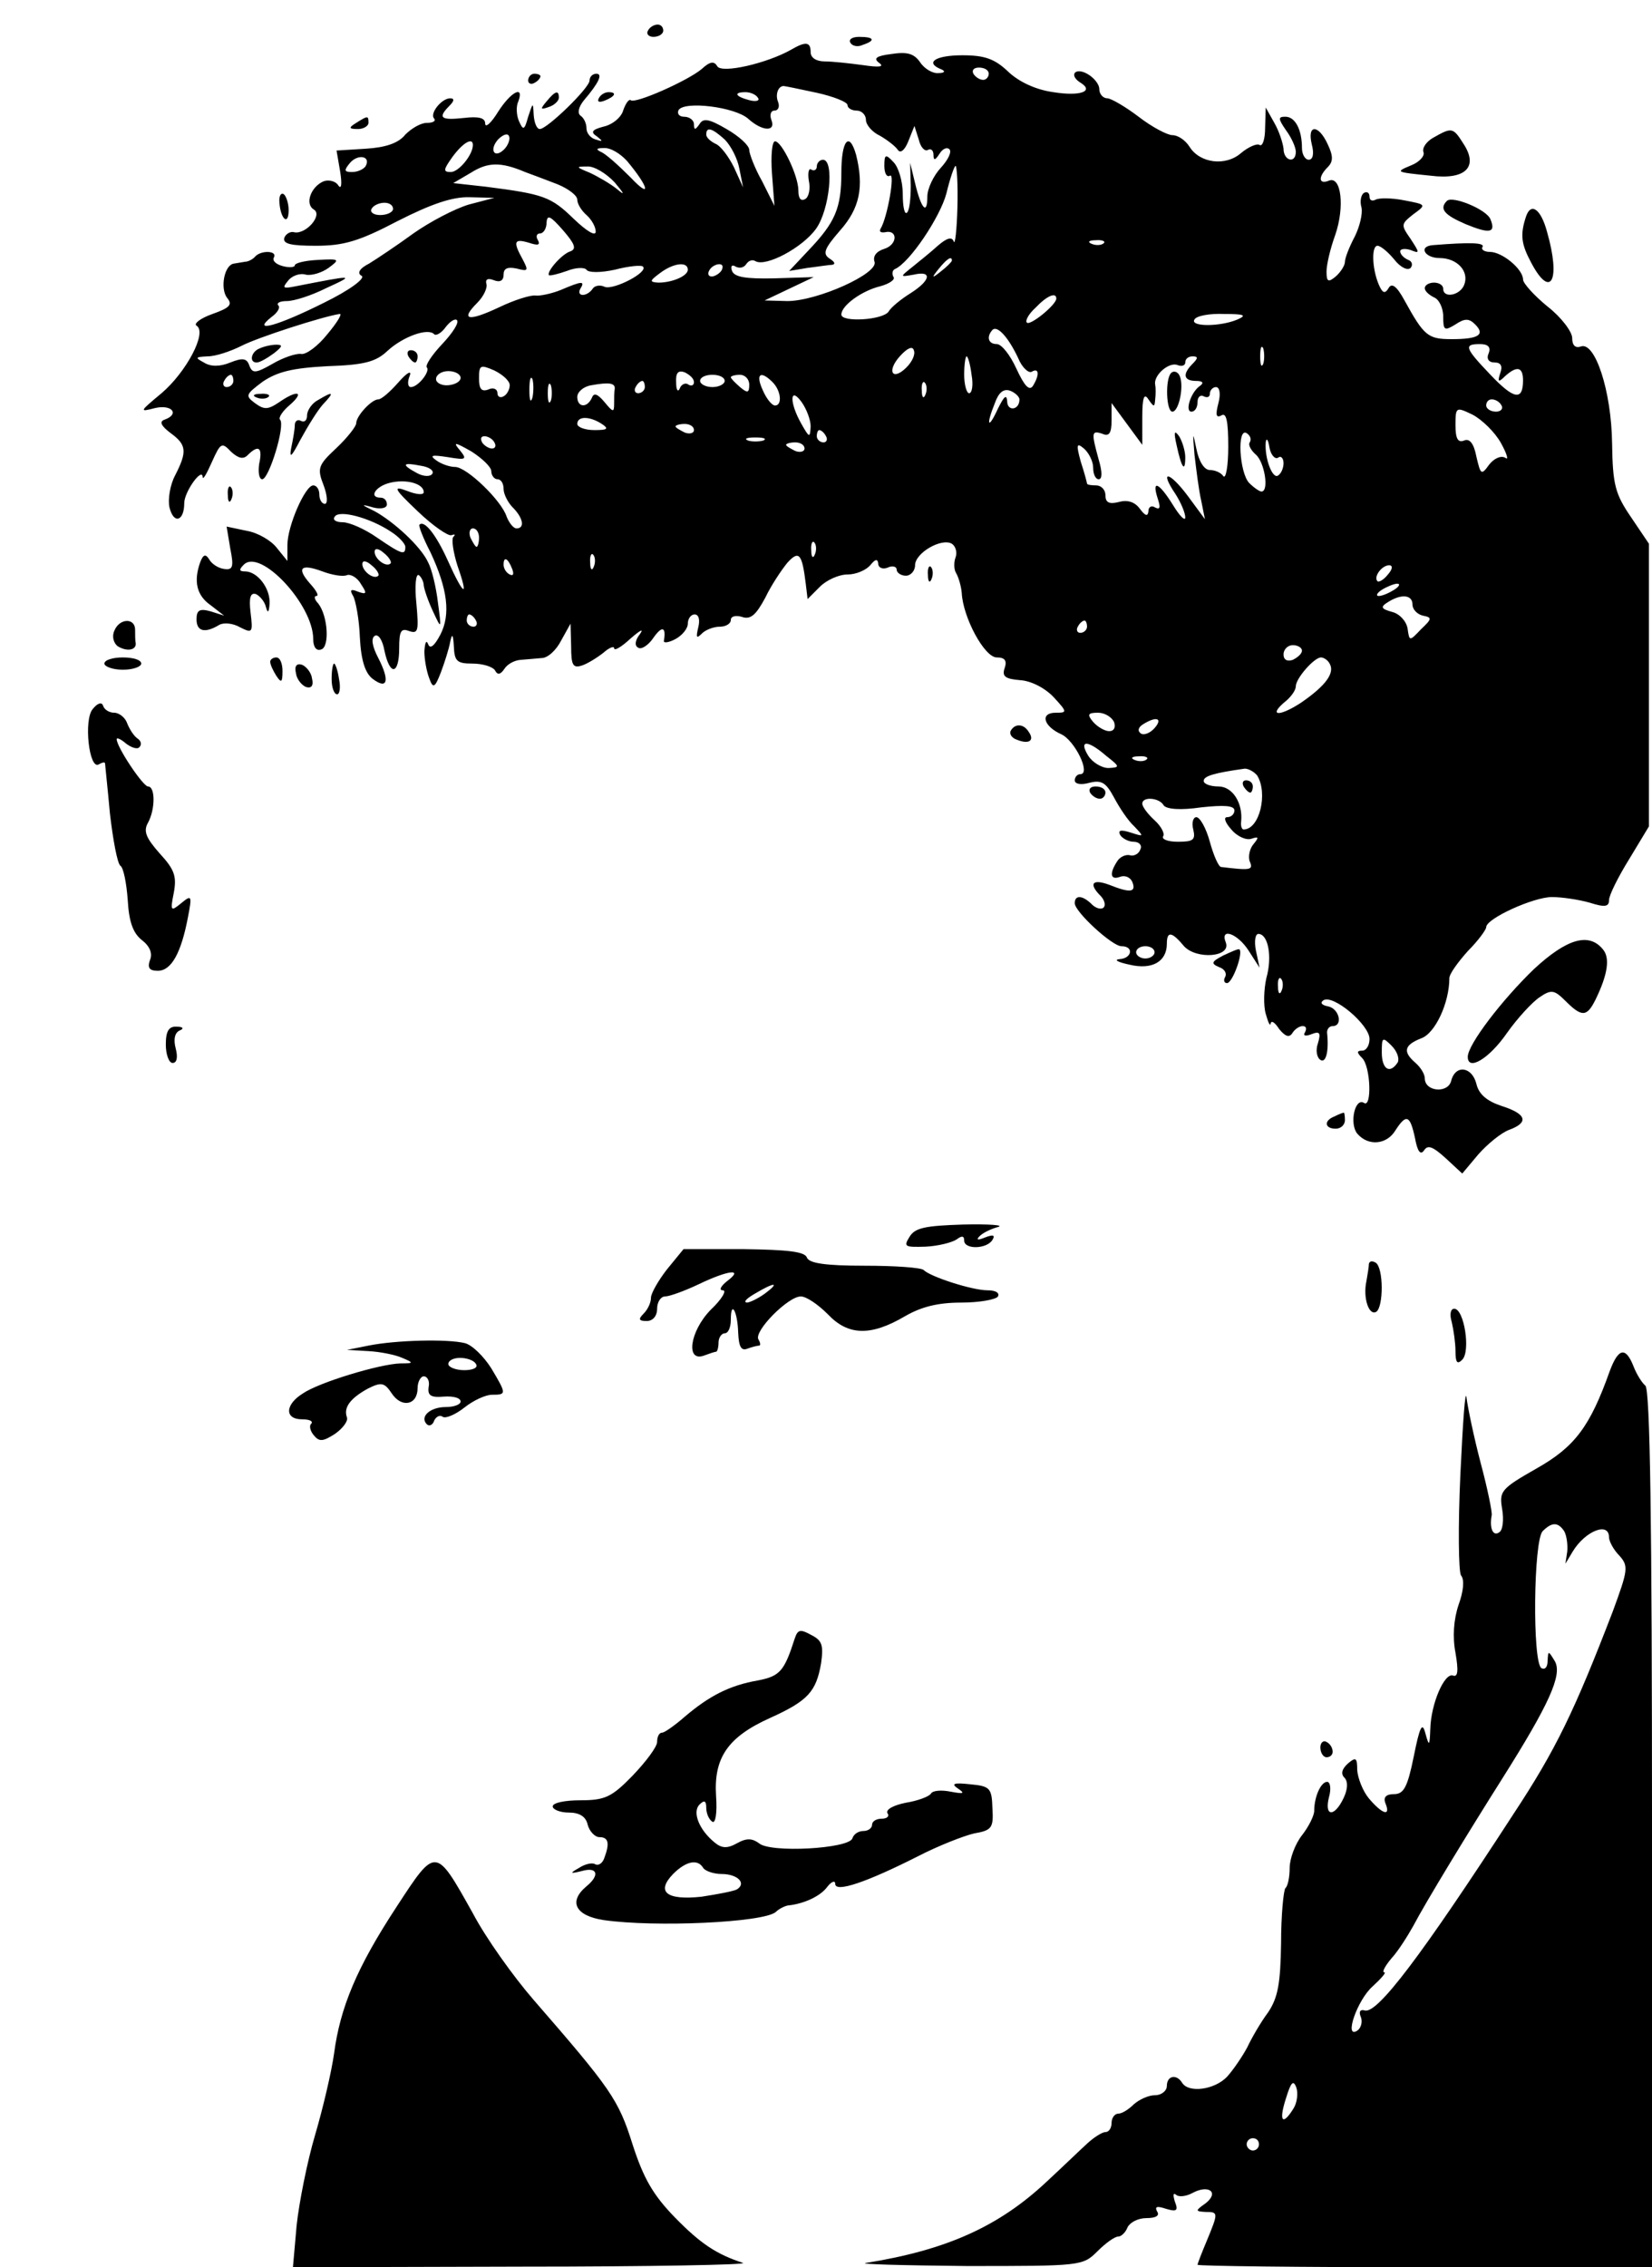 <?xml version="1.0" standalone="no"?>
<!DOCTYPE svg PUBLIC "-//W3C//DTD SVG 20010904//EN"
 "http://www.w3.org/TR/2001/REC-SVG-20010904/DTD/svg10.dtd">
<svg version="1.0" xmlns="http://www.w3.org/2000/svg"
 width="269pt" height="369pt" viewBox="0 0 269 369"
 preserveAspectRatio="xMidYMid meet">

<g transform="translate(0,369) scale(0.1,-0.1)"
fill="#000000" stroke="none">
<path d="M1055 3640 c-3 -5 1 -10 9 -10 9 0 16 5 16 10 0 6 -4 10 -9 10 -6 0
-13 -4 -16 -10z"/>
<path d="M1385 3620 c3 -5 12 -7 20 -3 21 7 19 13 -6 13 -11 0 -18 -4 -14 -10z"/>
<path d="M1288 3609 c-39 -22 -112 -39 -120 -27 -5 9 -12 8 -25 -4 -22 -19
-110 -58 -116 -51 -3 2 -8 -5 -12 -16 -3 -12 -18 -24 -32 -27 -19 -5 -22 -9
-11 -16 10 -8 10 -9 -2 -5 -8 2 -15 10 -15 18 0 8 -4 17 -10 21 -5 4 -3 14 6
25 24 28 31 43 20 43 -6 0 -11 -5 -11 -11 0 -12 -69 -79 -81 -79 -5 0 -9 10
-10 23 -1 21 -1 21 -9 -3 -6 -22 -8 -23 -15 -7 -4 9 -5 24 -1 32 10 27 -12 16
-33 -17 -11 -18 -21 -27 -21 -19 0 9 -10 12 -35 9 -37 -4 -43 0 -23 20 8 8 8
12 1 12 -14 0 -34 -25 -26 -33 3 -4 -2 -7 -12 -7 -10 0 -25 -9 -35 -19 -11
-14 -32 -21 -64 -23 l-48 -3 6 -35 c3 -19 2 -29 -3 -22 -4 7 -15 10 -24 7 -21
-9 -31 -37 -16 -46 15 -9 -13 -41 -32 -37 -6 2 -14 -3 -16 -9 -3 -10 11 -13
51 -13 45 0 70 7 133 40 55 28 90 40 118 39 l40 -1 -42 -11 c-23 -7 -63 -28
-90 -47 -26 -19 -59 -41 -72 -49 -16 -8 -20 -16 -12 -20 6 -4 -19 -23 -62 -44
-74 -37 -119 -50 -85 -23 10 7 15 16 11 19 -3 4 3 7 14 7 12 0 40 9 64 21 48
22 47 22 -50 3 -20 -4 -22 -3 -12 9 6 8 19 13 29 10 9 -2 26 3 37 11 19 14 18
15 -17 13 -21 -1 -38 -5 -38 -9 0 -3 -9 -4 -20 -1 -11 3 -17 9 -14 14 6 11
-20 12 -30 2 -4 -5 -12 -9 -17 -9 -5 -1 -13 -2 -18 -3 -16 -2 -23 -41 -11 -56
9 -11 4 -16 -24 -26 -20 -7 -31 -16 -26 -19 18 -11 -17 -76 -57 -110 -36 -30
-37 -31 -10 -24 27 6 40 -10 15 -19 -9 -3 -6 -10 10 -22 26 -19 27 -30 7 -69
-8 -15 -12 -39 -9 -52 7 -28 24 -22 24 7 0 19 30 60 30 42 1 -4 7 7 15 25 14
31 16 33 31 17 12 -11 20 -13 27 -6 18 18 25 13 19 -14 -2 -14 0 -25 5 -25 11
0 38 88 29 97 -3 3 4 14 16 24 25 22 12 25 -18 4 -18 -12 -24 -12 -39 -1 -16
12 -15 14 13 35 24 16 48 22 105 25 60 2 79 7 98 25 25 23 66 38 76 27 3 -3
12 2 19 12 7 9 15 14 18 11 4 -4 -7 -21 -24 -39 -17 -18 -28 -35 -25 -38 6 -6
-14 -32 -26 -32 -5 0 -6 8 -2 18 4 10 -4 6 -18 -10 -14 -16 -28 -28 -33 -28
-11 0 -36 -27 -36 -39 0 -5 -15 -24 -32 -40 -30 -28 -32 -33 -21 -61 6 -16 7
-30 2 -30 -5 0 -9 7 -9 15 0 8 -4 15 -10 15 -13 0 -42 -66 -42 -97 l0 -26 -17
21 c-9 12 -31 25 -49 28 l-33 7 6 -36 c6 -30 4 -35 -10 -33 -9 1 -20 8 -24 15
-6 10 -10 9 -15 -4 -11 -31 -6 -54 17 -70 l22 -17 -22 7 c-18 5 -23 2 -23 -13
0 -20 14 -23 37 -9 7 4 22 3 34 -4 20 -10 21 -9 17 24 -3 25 0 33 9 30 6 -3
14 -12 16 -21 3 -11 5 -9 6 6 1 25 -20 52 -40 52 -10 0 -10 3 -2 11 27 27 113
-65 113 -121 0 -13 5 -20 13 -17 14 4 11 55 -5 75 -6 6 -7 12 -3 12 5 0 0 9
-10 20 -23 26 -15 33 20 20 16 -6 34 -9 40 -6 6 2 17 -4 23 -15 10 -15 9 -17
-5 -12 -12 5 -14 3 -8 -7 4 -7 10 -38 11 -68 2 -38 9 -58 21 -67 24 -18 28 -3
9 34 -10 19 -12 32 -6 36 6 4 13 -7 16 -24 9 -42 24 -39 24 4 0 28 3 33 16 28
15 -5 16 0 12 45 -3 28 -1 49 4 46 4 -3 8 -11 8 -17 1 -7 7 -25 15 -42 14 -30
14 -30 8 15 -3 25 -10 54 -16 65 -12 26 -56 66 -87 83 -23 11 -23 12 -2 6 12
-3 22 -1 22 5 0 6 -4 11 -10 11 -20 0 -9 18 14 24 27 7 56 -1 56 -15 0 -5 -12
-4 -27 2 -24 9 -22 4 17 -33 25 -24 50 -41 55 -39 6 2 7 1 3 -3 -3 -4 0 -25 7
-47 19 -54 10 -49 -16 9 -19 42 -38 66 -46 58 -2 -1 6 -22 18 -45 28 -60 33
-101 16 -134 -10 -19 -17 -24 -20 -15 -3 7 -5 2 -6 -12 0 -14 4 -34 8 -44 6
-17 9 -16 19 10 6 16 13 38 15 49 3 15 5 13 6 -7 1 -24 5 -28 30 -28 17 0 33
-5 37 -11 4 -8 9 -7 15 2 5 8 16 14 26 15 10 1 26 2 35 3 10 0 24 13 32 29
l15 27 1 -37 c0 -31 3 -36 18 -31 9 3 25 13 35 21 9 8 17 11 17 7 0 -5 12 2
27 16 15 13 22 17 15 7 -8 -10 -9 -19 -3 -22 5 -4 17 4 25 16 14 20 21 18 17
-5 -1 -4 8 -3 19 3 11 6 20 17 20 25 0 8 5 15 11 15 7 0 9 -9 6 -21 -4 -17 -3
-19 6 -10 6 6 19 11 29 11 10 0 18 5 18 11 0 6 8 8 18 5 14 -5 23 3 38 31 10
21 27 46 36 57 19 21 24 15 30 -34 l3 -25 20 20 c11 11 31 20 45 20 14 0 30 7
37 15 8 10 12 11 13 3 0 -7 7 -10 15 -7 8 4 15 2 15 -3 0 -5 7 -10 15 -10 8 0
15 8 15 17 0 20 43 45 60 35 6 -4 9 -14 6 -22 -3 -8 -3 -20 1 -26 4 -7 8 -21
9 -32 2 -40 37 -105 57 -105 13 0 17 -5 13 -17 -5 -14 1 -18 25 -20 18 -1 41
-13 55 -28 22 -24 22 -25 3 -25 -26 0 -20 -22 9 -35 22 -10 49 -65 31 -65 -5
0 -9 -5 -9 -10 0 -6 10 -8 24 -4 20 5 27 0 40 -24 9 -17 23 -38 33 -47 16 -17
16 -17 -6 -10 -16 5 -21 4 -17 -4 4 -6 14 -11 22 -11 9 0 14 -6 11 -12 -2 -7
-10 -12 -17 -10 -7 2 -17 -3 -21 -10 -13 -20 -11 -31 5 -25 8 3 17 -1 20 -9 6
-16 -3 -18 -38 -4 -27 10 -34 2 -14 -18 6 -6 9 -15 5 -19 -4 -4 -13 -1 -19 5
-15 15 -28 16 -28 2 0 -14 61 -70 76 -70 21 0 17 -20 -3 -21 -10 -1 -3 -5 16
-9 37 -9 61 5 61 34 0 21 8 20 28 -4 20 -22 77 -18 68 6 -10 25 19 15 37 -13
l18 -28 -6 28 c-3 15 -1 27 4 27 16 0 23 -37 13 -72 -4 -18 -5 -44 -1 -58 4
-14 7 -21 8 -16 1 6 7 2 14 -9 10 -12 16 -14 21 -7 4 7 12 12 17 12 6 0 7 -4
4 -10 -4 -6 1 -7 11 -3 13 5 15 2 10 -15 -4 -11 -2 -23 4 -27 9 -6 14 14 11
43 -1 6 3 12 9 12 17 0 11 28 -7 32 -11 2 -14 6 -8 10 16 10 75 -40 75 -63 0
-10 -5 -19 -12 -19 -9 0 -9 -3 0 -12 14 -14 16 -82 3 -73 -15 9 -24 -34 -11
-50 18 -21 48 -18 62 5 18 28 24 25 32 -12 4 -22 9 -29 15 -20 6 9 14 6 35
-13 l27 -25 26 31 c15 17 37 35 50 40 33 12 29 26 -12 39 -24 8 -37 19 -41 36
-7 28 -34 32 -41 5 -5 -21 -43 -18 -43 4 0 7 -7 18 -15 25 -21 18 -19 29 9 40
23 8 46 58 46 98 0 7 14 26 30 44 17 17 30 35 30 39 0 14 77 49 107 49 16 0
43 -4 61 -9 25 -8 32 -7 32 4 0 8 15 38 33 67 l32 53 0 230 0 230 -29 43 c-26
38 -30 53 -31 120 -1 86 -28 167 -51 158 -9 -3 -14 2 -14 14 0 10 -18 34 -40
51 -22 18 -40 38 -40 44 0 17 -34 45 -54 45 -9 0 -15 4 -12 8 4 7 -19 8 -81 3
-24 -2 -13 -21 11 -21 29 0 49 -22 40 -44 -7 -17 -34 -22 -34 -6 0 6 -7 10
-15 10 -8 0 -15 -4 -15 -9 0 -5 7 -11 15 -15 8 -3 15 -17 15 -31 0 -23 2 -24
20 -13 15 10 22 10 32 0 17 -17 5 -24 -38 -24 -39 0 -45 5 -77 63 -13 24 -21
29 -26 20 -6 -10 -10 -8 -16 6 -11 26 -12 63 -2 63 5 0 17 -10 27 -22 10 -13
22 -19 27 -14 4 5 2 11 -4 13 -7 3 -13 9 -13 14 0 4 8 5 17 2 15 -6 15 -5 0
18 -16 23 -16 24 4 40 22 16 22 16 -15 23 -20 4 -41 4 -46 1 -6 -3 -10 -1 -10
5 0 6 -4 9 -9 6 -5 -3 -7 -14 -4 -24 2 -10 -3 -31 -11 -47 -9 -17 -16 -35 -16
-41 0 -6 -7 -17 -15 -24 -12 -10 -15 -9 -15 8 0 11 6 37 14 59 16 46 10 97
-10 89 -17 -7 -18 6 -2 22 9 9 9 18 0 37 -15 33 -34 33 -26 0 4 -15 2 -25 -5
-25 -6 0 -11 9 -11 19 0 30 -11 51 -27 51 -12 0 -12 -3 1 -22 9 -12 16 -28 16
-35 0 -20 -20 -15 -20 5 -1 9 -7 28 -15 42 l-14 25 -1 -33 c0 -18 -4 -31 -9
-28 -4 3 -18 -3 -30 -13 -25 -22 -67 -17 -84 10 -7 11 -19 19 -28 19 -8 0 -33
13 -55 30 -21 16 -45 30 -51 30 -7 0 -13 7 -13 15 0 8 -9 19 -20 25 -20 11
-30 -3 -10 -15 22 -14 -2 -22 -45 -15 -29 4 -56 17 -73 33 -22 21 -38 27 -75
27 -44 0 -62 -12 -34 -23 7 -3 5 -6 -5 -6 -9 -1 -23 7 -30 18 -10 14 -21 17
-47 13 -24 -3 -29 -7 -20 -14 10 -7 1 -8 -26 -4 -22 3 -50 6 -62 6 -14 0 -23
6 -23 15 0 17 -8 18 -32 4z m322 -39 c0 -5 -4 -10 -9 -10 -6 0 -13 5 -16 10
-3 6 1 10 9 10 9 0 16 -4 16 -10z m-280 -31 c27 -6 50 -15 50 -20 0 -5 7 -9
15 -9 8 0 15 -7 15 -15 0 -8 10 -20 23 -26 12 -7 25 -17 29 -23 4 -6 11 -1 17
14 l10 25 7 -22 c3 -13 10 -20 15 -17 5 3 9 -1 9 -8 0 -10 3 -9 10 2 5 8 12
11 16 7 4 -4 -2 -17 -14 -30 -12 -13 -22 -34 -22 -47 0 -31 -10 -20 -20 22
l-8 33 1 -37 c0 -21 -2 -40 -6 -44 -4 -4 -7 9 -7 30 0 21 -7 44 -15 52 -13 14
-15 13 -15 -6 0 -12 4 -19 9 -16 9 6 -4 -68 -15 -86 -3 -5 0 -7 7 -6 21 5 21
-20 -1 -27 -13 -4 -19 -12 -16 -21 7 -19 -93 -64 -142 -64 l-37 1 40 19 40 19
-64 -2 c-47 -1 -65 2 -69 12 -3 8 0 11 6 7 6 -3 13 -2 17 4 4 6 10 8 15 5 17
-10 77 22 99 53 22 31 30 112 11 112 -5 0 -10 -5 -10 -11 0 -5 -4 -8 -9 -5 -4
3 -6 -5 -4 -18 3 -13 0 -27 -6 -30 -7 -4 -11 1 -11 14 0 24 -27 80 -38 80 -5
0 -7 -24 -5 -52 l4 -53 -20 40 c-12 21 -21 45 -21 51 0 7 -16 22 -37 34 -29
17 -38 18 -44 8 -7 -10 -9 -10 -9 0 0 6 -7 12 -16 12 -8 0 -12 5 -9 11 10 15
91 5 113 -14 23 -21 46 -22 38 -2 -3 8 -1 15 5 15 6 0 9 6 6 14 -5 12 0 26 9
26 2 0 26 -5 54 -11z m-96 -8 c4 -5 -3 -7 -14 -4 -23 6 -26 13 -6 13 8 0 17
-4 20 -9z m-413 -84 c-16 -16 -25 -1 -10 16 8 8 16 11 18 5 2 -5 -2 -15 -8
-21z m359 16 c10 -10 21 -31 24 -48 l6 -30 -15 33 c-9 18 -22 35 -30 38 -8 4
-15 10 -15 15 0 13 9 11 30 -8z m-410 -9 c0 -16 -23 -44 -36 -44 -13 0 -12 4
3 25 17 23 33 32 33 19z m251 -26 c36 -43 40 -63 6 -27 -20 20 -41 39 -49 42
-8 4 -7 6 5 6 11 1 27 -9 38 -21z m-426 -9 c-4 -5 -13 -9 -22 -9 -13 0 -13 3
-3 15 13 15 35 11 25 -6z m260 -9 c11 -4 35 -13 53 -20 17 -7 32 -18 32 -25 0
-7 7 -18 15 -25 8 -7 15 -19 15 -27 0 -8 -14 0 -36 21 -37 36 -49 40 -142 52
l-54 6 29 17 c27 17 48 18 88 1z m146 -17 c16 -19 17 -22 4 -11 -11 9 -32 21
-45 27 -22 9 -23 10 -4 10 11 1 31 -11 45 -26z m558 -40 c-1 -38 -4 -63 -6
-56 -3 8 -11 6 -26 -7 -12 -11 -31 -26 -42 -35 -20 -16 -20 -16 3 -12 30 7 28
-9 -5 -30 -16 -10 -32 -23 -36 -30 -9 -14 -77 -18 -77 -5 0 15 34 39 63 46 15
4 25 11 22 15 -3 5 -2 11 2 13 24 10 74 85 84 123 6 25 13 45 15 45 2 0 4 -30
3 -67z m-919 -3 c0 -5 -9 -10 -21 -10 -11 0 -17 5 -14 10 3 6 13 10 21 10 8 0
14 -4 14 -10z m289 -69 c-14 -4 -40 -34 -35 -39 2 -1 15 2 29 7 15 6 29 6 32
2 3 -5 23 -5 46 0 23 6 44 8 46 5 9 -9 -47 -38 -62 -33 -8 4 -17 2 -20 -3 -4
-6 -11 -10 -16 -10 -6 0 -7 5 -4 10 8 13 3 13 -32 -2 -15 -6 -34 -10 -41 -9
-8 1 -34 -7 -59 -19 -51 -24 -64 -21 -36 7 11 11 17 25 15 31 -2 7 2 10 12 6
10 -4 16 -1 16 9 0 10 6 13 21 10 19 -5 20 -4 10 15 -16 29 -14 34 10 27 15
-5 19 -4 15 4 -4 6 -2 11 3 11 6 0 11 8 11 18 1 13 6 11 27 -13 19 -22 22 -30
12 -34z m868 13 c-3 -3 -12 -4 -19 -1 -8 3 -5 6 6 6 11 1 17 -2 13 -5z m-247
-28 c0 -2 -8 -10 -17 -17 -16 -13 -17 -12 -4 4 13 16 21 21 21 13z m-430 -15
c0 -10 -25 -21 -48 -21 -15 1 -14 3 2 15 22 17 46 20 46 6z m55 -1 c-3 -5 -11
-10 -16 -10 -6 0 -7 5 -4 10 3 6 11 10 16 10 6 0 7 -4 4 -10z m545 -46 c0 -10
-43 -45 -48 -39 -3 3 3 14 14 24 19 20 34 26 34 15z m-1187 -58 c-15 -19 -35
-34 -43 -32 -8 1 -29 -6 -46 -16 -28 -16 -33 -16 -38 -3 -4 12 -11 13 -31 5
-17 -7 -32 -7 -43 0 -15 8 -14 9 6 10 13 0 37 8 55 17 27 14 133 48 160 52 5
1 -4 -14 -20 -33z m1482 24 c-28 -12 -78 -12 -70 0 3 6 25 10 48 9 33 0 38 -2
22 -9z m-357 -63 c6 -15 17 -25 22 -22 12 7 13 -5 2 -23 -6 -9 -14 0 -27 28
-10 22 -24 40 -32 40 -14 0 -17 12 -7 23 8 8 26 -12 42 -46z m-182 -15 c-23
-23 -33 -6 -10 19 12 13 20 16 22 9 3 -7 -3 -19 -12 -28z m581 6 c-3 -7 -5 -2
-5 12 0 14 2 19 5 13 2 -7 2 -19 0 -25z m367 17 c-4 -9 0 -15 10 -15 10 0 13
-6 9 -17 -5 -15 -3 -16 8 -5 19 17 29 15 29 -7 0 -34 -15 -31 -53 9 -42 44
-44 50 -17 50 13 0 18 -5 14 -15z m-842 -35 c3 -16 1 -30 -4 -30 -4 0 -8 14
-8 30 0 17 2 30 4 30 2 0 6 -13 8 -30z m360 18 c-17 -17 -15 -28 6 -28 10 0
13 -3 6 -8 -15 -10 -25 -42 -14 -42 6 0 10 7 10 16 0 8 5 12 10 9 6 -3 10 -1
10 4 0 6 5 11 10 11 6 0 8 -11 4 -26 -5 -19 -4 -25 5 -20 8 5 11 -10 11 -51 0
-32 -4 -53 -8 -48 -4 6 -14 10 -22 10 -9 0 -18 14 -22 35 -6 29 -6 27 -3 -10
3 -25 7 -58 11 -75 l6 -30 -28 38 c-30 40 -47 43 -20 3 9 -14 16 -31 16 -38 0
-7 -9 2 -20 20 -23 37 -35 42 -25 11 5 -15 4 -19 -4 -15 -6 4 -11 1 -11 -6 -1
-9 -5 -8 -14 4 -8 11 -20 15 -34 11 -16 -4 -22 -1 -22 11 0 9 -7 16 -15 16 -8
0 -15 1 -15 3 0 1 -4 17 -10 35 -8 29 -7 32 5 22 8 -7 15 -21 15 -31 0 -11 4
-19 9 -19 6 0 6 12 0 32 -12 44 -12 48 6 42 11 -5 15 1 15 22 l0 28 25 -34 25
-34 0 45 c0 32 3 40 10 29 9 -13 10 -13 11 0 1 8 1 19 0 24 -3 15 22 37 36 32
7 -3 13 -1 13 4 0 6 5 10 12 10 9 0 9 -3 0 -12z m-1112 -35 c0 -6 -4 -15 -10
-18 -5 -3 -10 -1 -10 5 0 7 -7 10 -15 6 -11 -4 -15 1 -15 18 0 22 2 23 25 13
14 -7 25 -17 25 -24z m-80 12 c0 -6 -9 -11 -20 -12 -11 -1 -20 4 -20 10 0 7 9
13 20 13 11 0 20 -5 20 -11z m380 -7 c0 -5 -4 -7 -9 -4 -5 4 -12 0 -14 -6 -3
-7 -6 -3 -6 9 -1 16 3 21 14 17 8 -4 15 -10 15 -16z m-750 2 c0 -5 -5 -10 -11
-10 -5 0 -7 5 -4 10 3 6 8 10 11 10 2 0 4 -4 4 -10z m487 -27 c-3 -10 -5 -4
-5 12 0 17 2 24 5 18 2 -7 2 -21 0 -30z m313 27 c0 -5 -9 -10 -20 -10 -11 0
-20 5 -20 10 0 6 9 10 20 10 11 0 20 -4 20 -10z m40 -6 c0 -14 -3 -14 -15 -4
-8 7 -15 14 -15 16 0 2 7 4 15 4 8 0 15 -7 15 -16z m38 4 c14 -14 16 -38 4
-38 -5 0 -14 11 -20 25 -12 26 -4 33 16 13z m-361 -30 c-3 -7 -5 -2 -5 12 0
14 2 19 5 13 2 -7 2 -19 0 -25z m104 19 c-1 -4 -1 -15 -1 -24 0 -15 -2 -14
-16 3 -11 13 -17 15 -20 7 -8 -18 -24 -16 -24 1 0 8 10 17 23 19 28 5 39 4 38
-6z m49 3 c0 -5 -5 -10 -11 -10 -5 0 -7 5 -4 10 3 6 8 10 11 10 2 0 4 -4 4
-10z m457 -12 c-3 -8 -6 -5 -6 6 -1 11 2 17 5 13 3 -3 4 -12 1 -19z m153 -8
c0 -18 -20 -20 -20 -3 -1 12 -5 8 -15 -12 -16 -35 -20 -28 -5 9 6 17 14 24 25
20 8 -3 15 -10 15 -14z m-340 -44 c-1 -19 -2 -19 -15 4 -20 35 -19 62 0 36 8
-11 15 -29 15 -40z m1125 34 c3 -5 -1 -10 -9 -10 -9 0 -16 5 -16 10 0 6 4 10
9 10 6 0 13 -4 16 -10z m-1 -61 c10 -18 13 -29 7 -24 -7 4 -18 -1 -26 -11 -13
-18 -14 -17 -21 13 -4 21 -11 30 -20 26 -10 -4 -14 3 -14 25 0 30 1 30 28 17
15 -8 36 -28 46 -46z m-1464 31 c12 -8 9 -10 -12 -10 -16 0 -28 5 -28 10 0 13
20 13 40 0z m150 -10 c0 -5 -7 -7 -15 -4 -8 4 -15 8 -15 10 0 2 7 4 15 4 8 0
15 -4 15 -10z m215 -10 c3 -5 1 -10 -4 -10 -6 0 -11 5 -11 10 0 6 2 10 4 10 3
0 8 -4 11 -10z m690 -10 c-3 -4 2 -13 10 -20 14 -12 22 -60 9 -60 -3 0 -12 6
-20 14 -16 17 -20 91 -4 81 6 -4 8 -10 5 -15z m-1230 0 c3 -5 2 -10 -4 -10 -5
0 -13 5 -16 10 -3 6 -2 10 4 10 5 0 13 -4 16 -10z m438 3 c-7 -2 -19 -2 -25 0
-7 3 -2 5 12 5 14 0 19 -2 13 -5z m838 -28 c5 4 9 -1 9 -9 0 -8 -4 -17 -9 -20
-9 -6 -22 28 -20 54 1 8 4 5 6 -8 2 -12 9 -20 14 -17z m-1281 -22 c0 -7 5 -13
10 -13 6 0 10 -7 10 -16 0 -8 7 -22 15 -30 17 -17 20 -34 6 -34 -5 0 -12 9
-16 19 -8 26 -65 81 -84 81 -9 0 -23 5 -31 11 -11 8 -7 9 19 5 30 -5 32 -4 20
11 -12 14 -9 14 19 -2 17 -11 32 -25 32 -32z m510 37 c0 -5 -7 -7 -15 -4 -8 4
-15 8 -15 10 0 2 7 4 15 4 8 0 15 -4 15 -10z m-606 -41 c-3 -5 -14 -5 -25 1
-26 14 -24 18 6 12 14 -2 22 -8 19 -13z m-68 -94 c13 -8 24 -20 24 -25 0 -14
-5 -13 -46 15 -20 14 -45 25 -56 25 -11 0 -17 4 -13 9 7 12 58 -2 91 -24z
m144 -10 c0 -8 -2 -15 -4 -15 -2 0 -6 7 -10 15 -3 8 -1 15 4 15 6 0 10 -7 10
-15z m547 -27 c-3 -8 -6 -5 -6 6 -1 11 2 17 5 13 3 -3 4 -12 1 -19z m-691 -15
c-7 -7 -26 7 -26 19 0 6 6 6 15 -2 9 -7 13 -15 11 -17z m331 -5 c-3 -8 -6 -5
-6 6 -1 11 2 17 5 13 3 -3 4 -12 1 -19z m-351 -15 c-7 -7 -26 7 -26 19 0 6 6
6 15 -2 9 -7 13 -15 11 -17z m218 11 c3 -8 2 -12 -4 -9 -6 3 -10 10 -10 16 0
14 7 11 14 -7z m1426 -9 c-7 -9 -15 -13 -17 -11 -7 7 7 26 19 26 6 0 6 -6 -2
-15z m10 -25 c-8 -5 -19 -10 -25 -10 -5 0 -3 5 5 10 8 5 20 10 25 10 6 0 3 -5
-5 -10z m30 -24 c0 -8 8 -16 17 -18 15 -3 15 -5 -3 -22 -19 -20 -19 -20 -22 1
-2 12 -13 24 -25 27 -18 5 -20 8 -7 16 22 14 40 12 40 -4z m-1525 -26 c3 -5 1
-10 -4 -10 -6 0 -11 5 -11 10 0 6 2 10 4 10 3 0 8 -4 11 -10z m995 -10 c0 -5
-5 -10 -11 -10 -5 0 -7 5 -4 10 3 6 8 10 11 10 2 0 4 -4 4 -10z m350 -39 c0
-5 -7 -11 -15 -15 -9 -3 -15 0 -15 9 0 8 7 15 15 15 8 0 15 -4 15 -9z m45 -21
c9 -15 -6 -36 -47 -64 -37 -24 -54 -21 -23 4 8 7 15 17 15 23 0 13 30 47 41
47 4 0 11 -4 14 -10z m-351 -95 c3 -9 0 -15 -8 -15 -7 0 -19 7 -26 15 -10 12
-9 15 8 15 11 0 22 -7 26 -15z m66 -10 c-7 -8 -17 -12 -22 -9 -6 4 -5 10 3 15
22 14 33 10 19 -6z m-79 -45 c23 -18 23 -19 4 -20 -11 0 -26 9 -33 20 -16 26
-1 26 29 0z m66 -6 c-3 -3 -12 -4 -19 -1 -8 3 -5 6 6 6 11 1 17 -2 13 -5z
m180 -26 c18 -29 4 -88 -22 -88 -3 0 -5 6 -4 13 3 30 -14 57 -37 57 -13 0 -24
4 -24 9 0 8 17 13 67 20 6 0 15 -5 20 -11z m-152 -49 c5 -6 27 -8 61 -3 37 4
54 3 54 -5 0 -6 -5 -11 -12 -11 -6 0 -3 -9 7 -20 10 -12 25 -18 33 -15 12 4
12 2 3 -9 -6 -7 -9 -20 -6 -28 6 -14 2 -15 -47 -9 -4 1 -12 19 -18 41 -6 22
-16 40 -22 40 -5 0 -8 -9 -5 -20 4 -17 0 -20 -25 -20 -16 0 -27 4 -24 9 3 4
-3 16 -14 26 -11 10 -20 22 -20 27 0 12 28 10 35 -3z m-15 -239 c0 -5 -7 -10
-15 -10 -8 0 -15 5 -15 10 0 6 7 10 15 10 8 0 15 -4 15 -10z m207 -62 c-3 -8
-6 -5 -6 6 -1 11 2 17 5 13 3 -3 4 -12 1 -19z m189 -117 c-13 -20 -26 -11 -26
16 0 25 1 26 16 11 9 -9 13 -21 10 -27z"/>
<path d="M1370 3409 c0 -58 -10 -81 -54 -127 l-31 -33 30 5 c17 2 35 5 40 5 6
1 4 5 -4 10 -12 8 -9 16 17 46 32 36 39 71 26 123 -11 39 -24 24 -24 -29z"/>
<path d="M423 3123 c-14 -5 -18 -23 -5 -23 5 0 17 7 28 15 14 11 15 14 4 14
-8 0 -21 -3 -27 -6z"/>
<path d="M1907 3083 c-10 -10 -8 -63 2 -63 11 0 20 45 11 60 -3 5 -9 7 -13 3z"/>
<path d="M1916 2965 c8 -37 14 -45 14 -19 0 10 -5 26 -10 34 -8 11 -9 7 -4
-15z"/>
<path d="M2025 2410 c3 -5 8 -10 11 -10 2 0 4 5 4 10 0 6 -5 10 -11 10 -5 0
-7 -4 -4 -10z"/>
<path d="M860 3559 c0 -5 5 -7 10 -4 6 3 10 8 10 11 0 2 -4 4 -10 4 -5 0 -10
-5 -10 -11z"/>
<path d="M890 3525 c-11 -13 -10 -14 4 -9 9 3 16 10 16 15 0 13 -6 11 -20 -6z"/>
<path d="M975 3530 c-3 -6 1 -7 9 -4 18 7 21 14 7 14 -6 0 -13 -4 -16 -10z"/>
<path d="M580 3490 c-13 -8 -12 -10 3 -10 9 0 17 5 17 10 0 12 -1 12 -20 0z"/>
<path d="M2334 3466 c-11 -6 -19 -17 -16 -24 2 -6 -7 -16 -20 -21 -26 -11 -27
-11 32 -17 56 -7 78 14 53 52 -17 27 -19 27 -49 10z"/>
<path d="M455 3360 c2 -27 15 -38 15 -12 0 11 -4 23 -8 26 -5 3 -8 -4 -7 -14z"/>
<path d="M2356 3363 c-13 -13 -4 -23 31 -38 39 -16 49 -14 40 8 -6 16 -62 39
-71 30z"/>
<path d="M2485 3338 c-10 -30 -8 -45 8 -75 32 -61 49 -30 26 50 -10 37 -26 48
-34 25z"/>
<path d="M665 3110 c3 -5 8 -10 11 -10 2 0 4 5 4 10 0 6 -5 10 -11 10 -5 0 -7
-4 -4 -10z"/>
<path d="M418 3043 c7 -3 16 -2 19 1 4 3 -2 6 -13 5 -11 0 -14 -3 -6 -6z"/>
<path d="M518 3039 c-10 -5 -18 -17 -18 -25 0 -8 -4 -12 -10 -9 -5 3 -10 0
-10 -7 0 -7 -3 -24 -6 -38 -3 -17 1 -13 15 14 12 22 28 48 37 58 19 20 17 22
-8 7z"/>
<path d="M371 2884 c0 -11 3 -14 6 -6 3 7 2 16 -1 19 -3 4 -6 -2 -5 -13z"/>
<path d="M1511 2754 c0 -11 3 -14 6 -6 3 7 2 16 -1 19 -3 4 -6 -2 -5 -13z"/>
<path d="M186 2663 c-4 -9 -1 -20 6 -25 15 -9 30 -6 29 5 -1 4 -1 14 -1 22 0
20 -26 19 -34 -2z"/>
<path d="M170 2610 c0 -5 14 -10 30 -10 17 0 30 5 30 10 0 6 -13 10 -30 10
-16 0 -30 -4 -30 -10z"/>
<path d="M440 2613 c0 -5 5 -15 10 -23 8 -12 10 -11 10 8 0 12 -4 22 -10 22
-5 0 -10 -3 -10 -7z"/>
<path d="M482 2594 c1 -9 9 -19 16 -22 9 -3 13 2 10 14 -1 9 -9 19 -16 22 -9
3 -13 -2 -10 -14z"/>
<path d="M540 2585 c0 -14 4 -25 9 -25 4 0 6 11 3 25 -2 14 -6 25 -8 25 -2 0
-4 -11 -4 -25z"/>
<path d="M151 2536 c-15 -17 -6 -100 10 -90 5 3 9 4 10 2 0 -2 4 -38 8 -82 5
-43 12 -81 17 -85 5 -3 10 -28 12 -56 2 -36 9 -54 23 -65 13 -10 18 -22 13
-33 -4 -12 -1 -17 13 -17 22 0 38 29 49 87 7 36 6 37 -11 23 -17 -14 -18 -13
-12 17 5 27 1 38 -23 64 -22 25 -27 36 -19 50 12 22 12 59 0 59 -8 0 -51 64
-51 77 0 3 7 0 15 -7 9 -7 19 -10 22 -6 4 4 3 10 -3 14 -6 4 -13 15 -17 25 -3
9 -13 17 -21 17 -8 0 -16 5 -18 11 -2 7 -9 5 -17 -5z"/>
<path d="M1646 2501 c-3 -5 1 -12 10 -15 20 -8 29 -1 19 13 -8 13 -22 14 -29
2z"/>
<path d="M1775 2400 c3 -5 10 -10 16 -10 5 0 9 5 9 10 0 6 -7 10 -16 10 -8 0
-12 -4 -9 -10z"/>
<path d="M2498 2113 c-52 -50 -108 -123 -108 -143 0 -24 35 -3 64 39 17 24 41
50 53 58 19 13 24 12 42 -6 27 -27 35 -26 49 2 20 41 24 68 12 82 -23 28 -59
17 -112 -32z"/>
<path d="M1992 2135 c-19 -10 -21 -13 -7 -19 9 -3 13 -10 10 -16 -3 -5 -2 -10
3 -10 9 0 27 50 20 55 -2 1 -13 -4 -26 -10z"/>
<path d="M270 1990 c0 -16 5 -30 11 -30 7 0 9 9 5 24 -4 15 -1 26 7 29 7 3 5
6 -5 6 -13 1 -18 -7 -18 -29z"/>
<path d="M2173 1873 c-18 -7 -16 -20 2 -20 8 0 15 6 15 14 0 7 -1 13 -2 12 -2
0 -9 -3 -15 -6z"/>
<path d="M1481 1677 c-10 -16 -8 -17 26 -16 21 1 44 7 51 12 8 6 12 6 12 -2 0
-15 37 -14 46 1 5 8 1 9 -12 4 -12 -5 -15 -4 -9 2 6 6 19 12 30 15 11 3 -14 5
-57 4 -61 -2 -78 -5 -87 -20z"/>
<path d="M1086 1624 c-14 -18 -26 -39 -26 -46 0 -8 -5 -19 -12 -26 -9 -9 -8
-12 5 -12 10 0 17 8 17 20 0 11 6 20 13 20 7 0 32 9 55 20 48 23 74 26 46 5
-10 -8 -14 -15 -7 -15 7 0 -2 -15 -20 -32 -34 -35 -41 -86 -10 -74 8 3 17 6
19 6 2 0 4 7 4 15 0 8 5 15 10 15 6 0 10 10 10 22 0 33 11 14 12 -21 1 -23 5
-30 15 -26 8 3 17 5 19 5 3 0 2 5 -1 10 -8 13 48 70 69 70 9 0 28 -13 44 -29
33 -35 70 -36 126 -3 26 15 53 22 91 22 30 0 57 5 60 10 3 6 -4 10 -17 10 -25
0 -93 22 -104 33 -4 4 -47 7 -96 7 -64 0 -90 4 -94 13 -3 10 -31 13 -103 14
l-98 0 -27 -33z m160 -39 c-11 -8 -25 -15 -30 -15 -6 1 0 7 14 15 32 19 40 18
16 0z"/>
<path d="M2229 1633 c0 -4 -2 -17 -4 -28 -6 -27 4 -57 16 -50 12 8 12 72 -1
80 -5 3 -10 3 -11 -2z"/>
<path d="M2364 1538 c3 -13 6 -34 6 -47 0 -19 3 -22 11 -14 14 14 3 83 -13 83
-6 0 -8 -9 -4 -22z"/>
<path d="M600 1500 l-35 -7 35 -2 c19 -1 44 -6 55 -11 19 -8 19 -9 -3 -9 -34
-1 -133 -31 -159 -49 -29 -18 -30 -42 -1 -42 12 0 18 -3 15 -7 -4 -3 -2 -12 4
-19 9 -11 15 -10 34 2 13 9 22 21 20 27 -6 16 5 31 34 47 22 11 27 10 39 -8
16 -24 42 -19 42 9 0 10 5 19 10 19 6 0 10 -8 8 -17 -2 -14 3 -18 25 -16 15 1
27 -2 27 -8 0 -5 -11 -9 -24 -9 -26 0 -43 -16 -31 -28 4 -4 10 -1 12 6 3 6 9
10 14 6 5 -3 21 4 35 15 15 12 35 21 45 21 24 0 24 1 -1 43 -12 19 -31 38 -43
41 -28 7 -112 5 -157 -4z m175 -30 c4 -6 -5 -10 -19 -10 -14 0 -26 5 -26 10 0
6 9 10 19 10 11 0 23 -4 26 -10z"/>
<path d="M2621 1458 c-32 -90 -57 -123 -119 -158 -58 -33 -61 -37 -56 -66 3
-18 1 -35 -5 -38 -10 -7 -16 7 -12 28 1 5 -7 44 -18 85 -11 42 -21 90 -23 106
-2 17 -6 -39 -10 -124 -4 -86 -3 -159 1 -165 6 -7 4 -26 -4 -48 -8 -24 -10
-52 -5 -78 5 -29 4 -40 -4 -37 -14 5 -36 -46 -37 -87 -1 -28 -2 -29 -8 -7 -5
19 -9 12 -19 -38 -10 -49 -16 -61 -32 -61 -13 0 -18 -5 -14 -15 9 -22 -5 -18
-27 8 -10 12 -18 33 -19 46 0 20 -2 22 -15 11 -10 -9 -12 -17 -6 -23 6 -6 6
-18 -1 -33 -15 -32 -32 -31 -24 1 4 14 2 25 -3 25 -10 0 -21 -24 -21 -47 0 -8
-9 -26 -20 -40 -11 -14 -20 -38 -20 -53 0 -15 -3 -30 -7 -33 -3 -4 -7 -44 -7
-90 -1 -65 -5 -88 -21 -112 -12 -16 -27 -42 -34 -57 -8 -15 -23 -37 -33 -48
-20 -21 -62 -27 -73 -10 -9 15 -25 12 -25 -5 0 -8 -9 -15 -19 -15 -11 0 -26
-7 -35 -15 -8 -8 -19 -15 -25 -15 -6 0 -11 -7 -11 -15 0 -8 -4 -15 -10 -15 -5
0 -18 -8 -29 -18 -10 -9 -40 -38 -67 -63 -78 -73 -163 -111 -294 -132 -14 -2
60 -4 164 -5 186 0 189 0 213 24 13 13 28 24 34 24 5 0 12 7 15 15 4 8 17 15
31 15 15 0 22 4 17 11 -4 8 0 9 15 4 17 -5 20 -3 14 12 -3 10 -3 15 2 11 4 -4
16 -3 27 3 26 14 44 1 21 -17 -17 -12 -17 -13 0 -14 21 0 21 -1 2 -47 -8 -19
-15 -37 -15 -39 0 -2 167 -4 370 -4 l370 0 0 714 c0 494 -3 717 -11 721 -5 4
-14 18 -19 31 -13 33 -25 30 -39 -8z m-74 -260 c4 -7 6 -22 5 -33 l-3 -20 12
20 c20 33 59 49 59 23 0 -6 7 -20 17 -30 15 -17 14 -23 -11 -91 -62 -161 -92
-224 -162 -330 -150 -231 -222 -326 -242 -319 -7 2 -10 -2 -6 -11 3 -8 0 -18
-6 -22 -22 -14 0 50 25 72 14 13 23 23 19 23 -4 0 1 10 12 23 11 12 26 36 35
52 21 40 90 153 145 240 77 122 98 169 86 191 -11 18 -11 18 -12 1 0 -10 -4
-15 -10 -12 -15 9 -13 208 2 223 15 15 25 15 35 0z m-441 -940 c-18 -29 -24
-20 -12 17 8 26 12 31 17 17 3 -9 1 -25 -5 -34z m-56 -58 c0 -5 -4 -10 -10
-10 -5 0 -10 5 -10 10 0 6 5 10 10 10 6 0 10 -4 10 -10z"/>
<path d="M1294 1023 c-17 -53 -24 -61 -60 -68 -46 -8 -79 -25 -119 -59 -16
-14 -33 -26 -37 -26 -5 0 -8 -7 -8 -15 0 -8 -18 -32 -40 -55 -34 -35 -45 -40
-85 -40 -25 0 -45 -4 -45 -10 0 -5 12 -10 26 -10 17 0 28 -6 31 -20 3 -11 12
-20 19 -20 15 0 17 -10 8 -34 -3 -9 -10 -13 -15 -10 -5 3 -17 0 -26 -6 -16 -9
-15 -10 5 -5 25 7 29 -7 7 -25 -30 -25 -18 -48 28 -55 84 -12 259 -4 280 13 6
6 17 11 22 11 25 3 51 15 62 30 7 9 13 11 13 5 0 -15 52 3 135 45 33 17 74 33
91 37 29 5 32 9 30 41 -1 33 -4 36 -36 39 -27 3 -32 1 -20 -7 12 -8 9 -9 -12
-5 -15 3 -29 2 -32 -3 -3 -5 -22 -12 -41 -15 -20 -4 -33 -11 -30 -17 4 -5 -1
-9 -9 -9 -9 0 -16 -4 -16 -10 0 -5 -6 -10 -14 -10 -8 0 -16 -5 -18 -12 -6 -17
-134 -24 -152 -8 -11 8 -20 9 -36 0 -16 -9 -25 -8 -36 1 -26 21 -37 50 -25 62
8 8 11 6 11 -5 0 -9 4 -19 10 -23 5 -3 8 14 6 42 -4 62 19 96 88 127 62 28 75
43 83 89 4 29 2 37 -16 46 -18 10 -22 9 -27 -6z m-149 -373 c3 -5 17 -10 30
-10 26 0 41 -15 25 -25 -5 -3 -32 -8 -58 -12 -57 -6 -74 8 -46 37 21 21 40 25
49 10z"/>
<path d="M2150 846 c0 -9 5 -16 10 -16 6 0 10 4 10 9 0 6 -4 13 -10 16 -5 3
-10 -1 -10 -9z"/>
<path d="M646 587 c-65 -99 -92 -164 -102 -239 -4 -29 -18 -89 -31 -133 -13
-44 -26 -110 -30 -147 l-6 -68 374 1 c206 0 367 3 359 6 -43 14 -69 31 -111
74 -35 36 -51 63 -69 119 -23 73 -35 90 -161 235 -33 38 -78 101 -99 141 -61
109 -60 109 -124 11z"/>
</g>
</svg>
